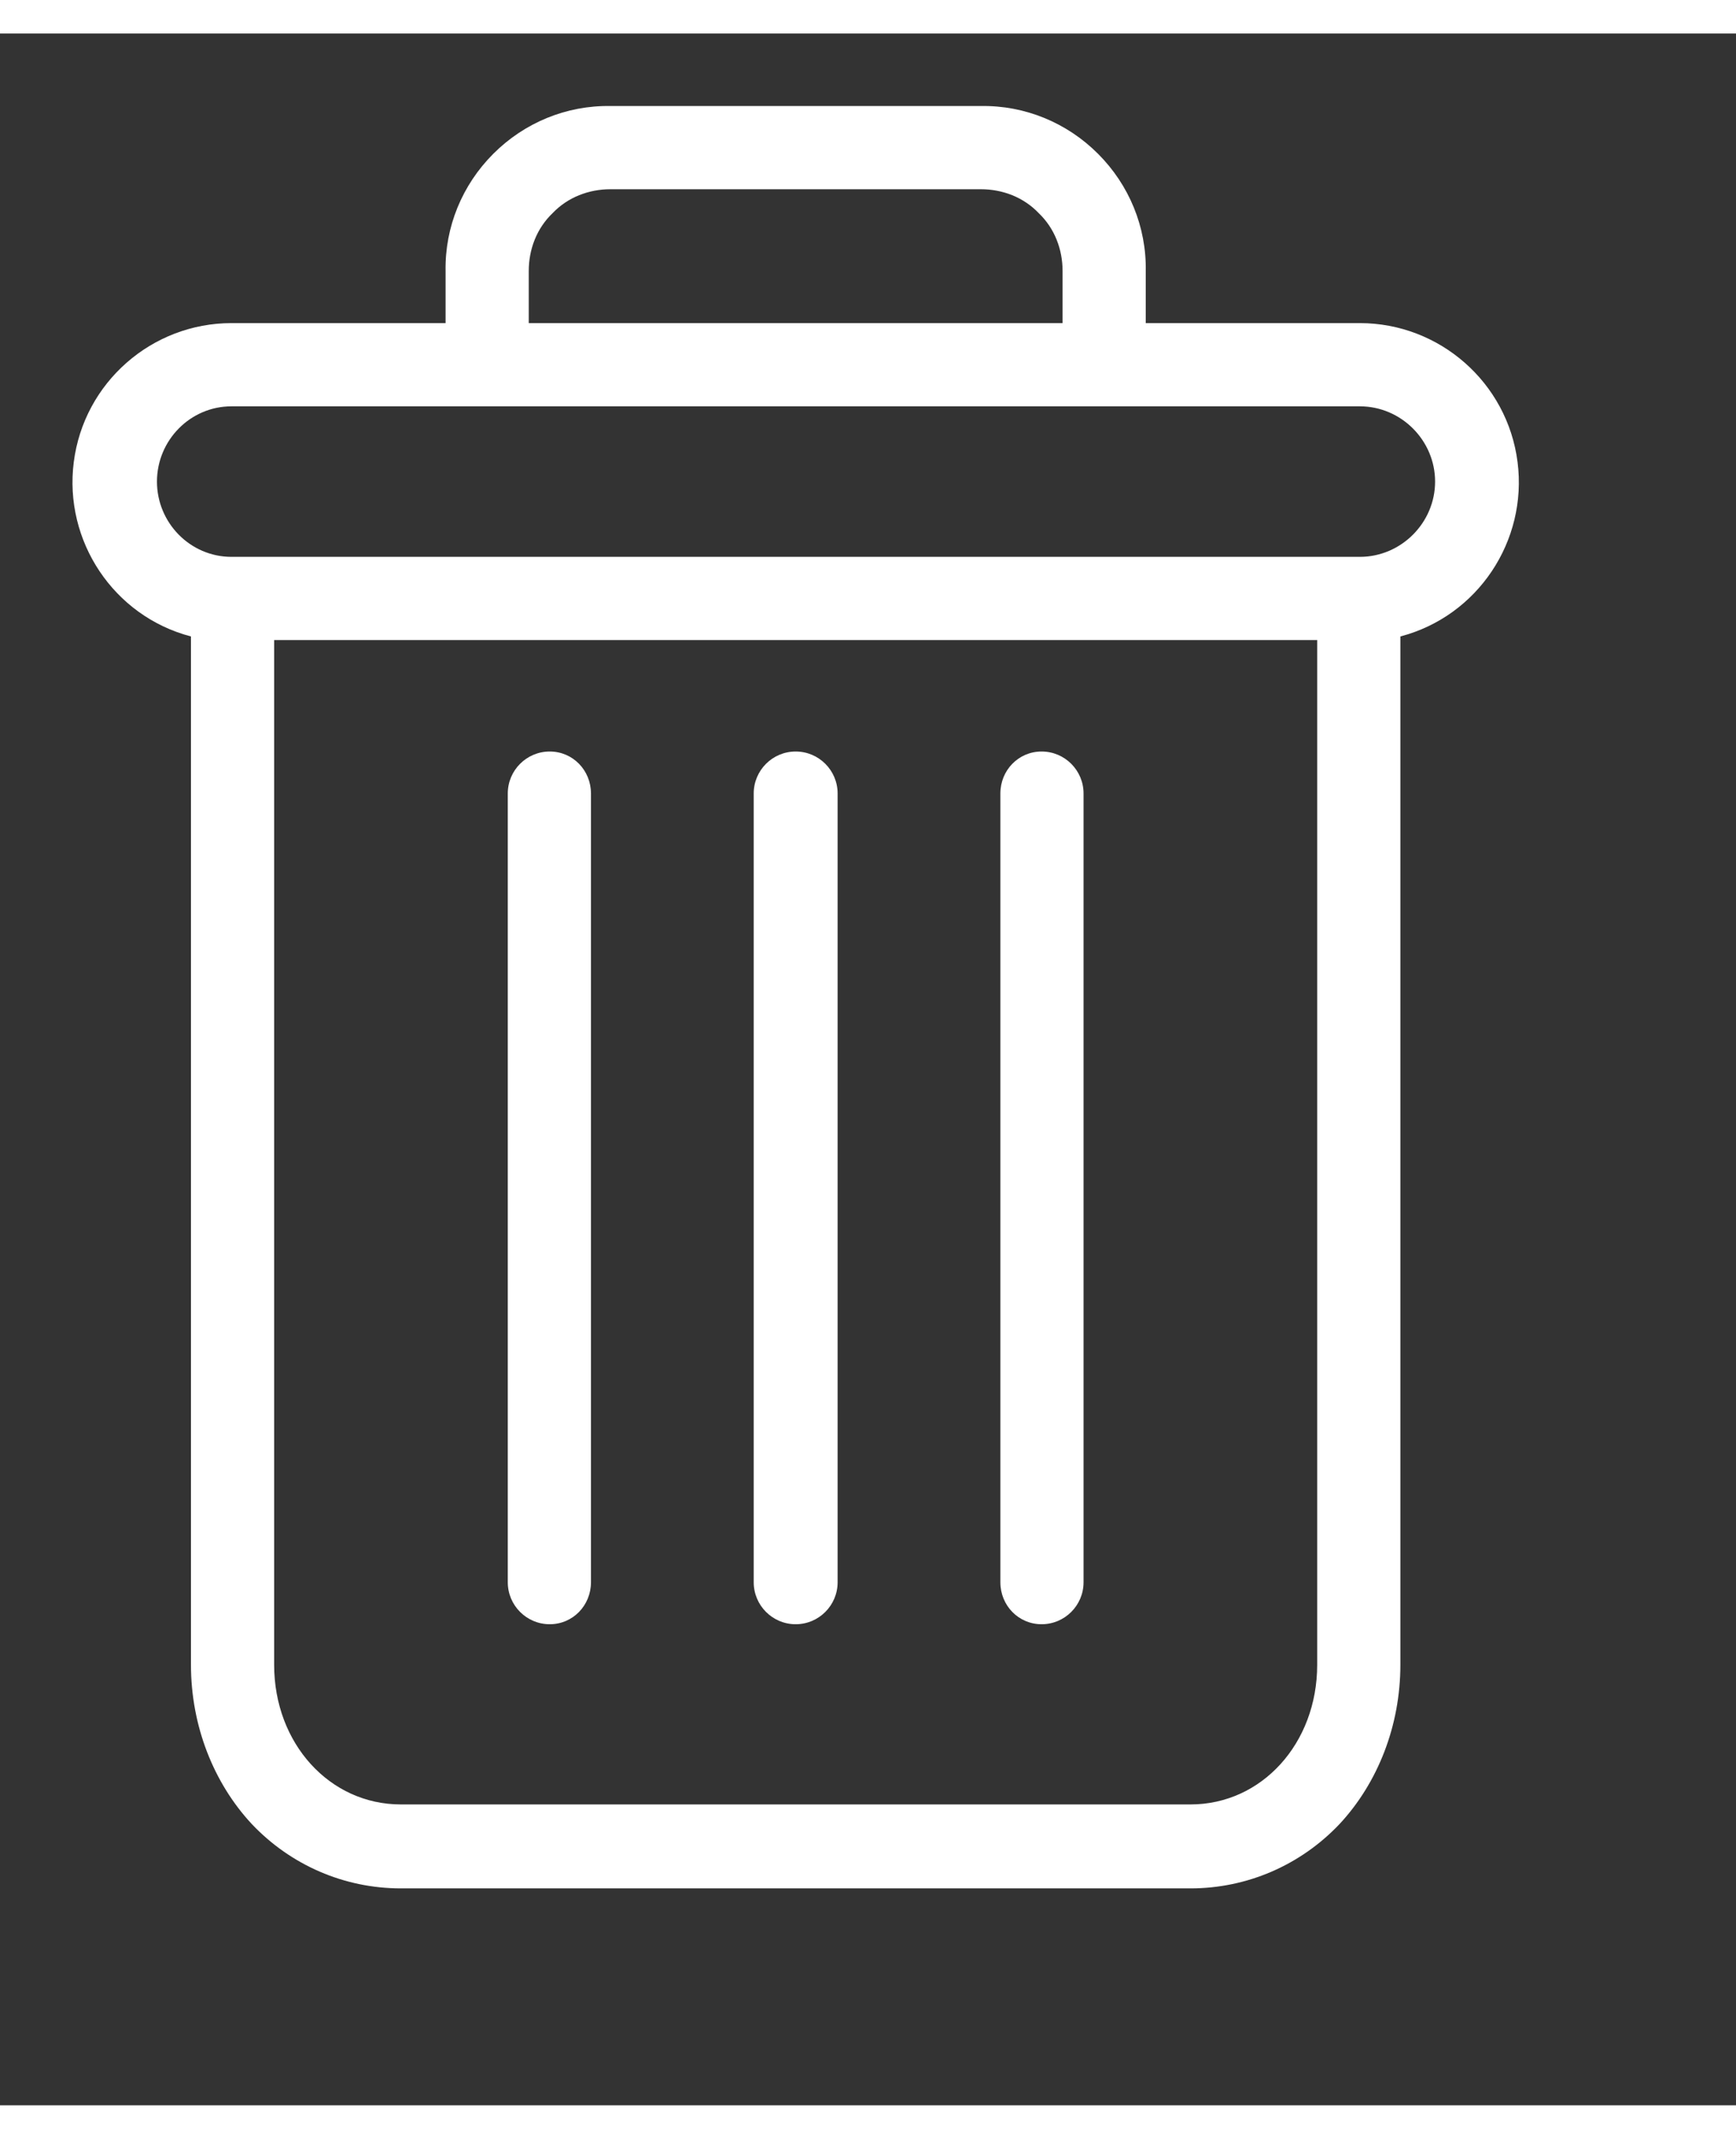 <?xml version="1.0" encoding="UTF-8" standalone="no"?>
<!DOCTYPE svg PUBLIC "-//W3C//DTD SVG 1.1//EN" "http://www.w3.org/Graphics/SVG/1.1/DTD/svg11.dtd">
<svg version="1.1" xmlns="http://www.w3.org/2000/svg" xmlns:xlink="http://www.w3.org/1999/xlink" preserveAspectRatio="xMidYMid meet" viewBox="85.49 45.268 24 28.63" width="20" height="24.63"><rect x="85.49" y="45.268" width="24" height="28.63" fill="#333333" stroke="none"/><defs><path d="M99.32 66.67C99.32 66.99 99.57 67.25 99.89 67.25C100.21 67.25 100.47 66.99 100.47 66.67C100.47 65.58 100.47 56.86 100.47 55.77C100.47 55.45 100.21 55.19 99.89 55.19C99.57 55.19 99.32 55.45 99.32 55.77C99.32 56.86 99.32 65.58 99.32 66.67Z" id="bysTnwDkS"></path><path d="M99.32 66.67C99.32 66.99 99.57 67.25 99.89 67.25C100.21 67.25 100.47 66.99 100.47 66.67C100.47 65.58 100.47 56.86 100.47 55.77C100.47 55.45 100.21 55.19 99.89 55.19C99.57 55.19 99.32 55.45 99.32 55.77C99.32 56.86 99.32 65.58 99.32 66.67Z" id="azq8HnLPK"></path><path d="M92.51 66.67C92.51 66.99 92.77 67.25 93.09 67.25C93.41 67.25 93.66 66.99 93.66 66.67C93.66 65.58 93.66 56.86 93.66 55.77C93.66 55.45 93.41 55.19 93.09 55.19C92.77 55.19 92.51 55.45 92.51 55.77C92.51 56.86 92.51 65.58 92.51 66.67Z" id="e2u1ufXiwI"></path><path d="M92.51 66.67C92.51 66.99 92.77 67.25 93.09 67.25C93.41 67.25 93.66 66.99 93.66 66.67C93.66 65.58 93.66 56.86 93.66 55.77C93.66 55.45 93.41 55.19 93.09 55.19C92.77 55.19 92.51 55.45 92.51 55.77C92.51 56.86 92.51 65.58 92.51 66.67Z" id="d3AYSZ2dC"></path><path d="M88.97 70.01C89.51 70.58 90.25 70.9 91.03 70.9C92.13 70.9 100.85 70.9 101.95 70.9C102.73 70.9 103.47 70.58 104.01 70.01C104.54 69.44 104.85 68.65 104.85 67.81C104.85 66.39 104.85 55.02 104.85 53.6C105.92 53.32 106.61 52.28 106.47 51.19C106.33 50.09 105.39 49.27 104.29 49.27C104.09 49.27 103.11 49.27 101.33 49.27C101.33 48.84 101.33 48.6 101.33 48.55C101.34 47.94 101.1 47.36 100.67 46.93C100.24 46.5 99.66 46.26 99.05 46.27C98.54 46.27 94.44 46.27 93.93 46.27C93.32 46.26 92.74 46.5 92.31 46.93C91.88 47.36 91.64 47.94 91.65 48.55C91.65 48.6 91.65 48.84 91.65 49.27C89.87 49.27 88.89 49.27 88.69 49.27C87.59 49.27 86.65 50.09 86.51 51.19C86.37 52.28 87.06 53.32 88.13 53.6C88.13 53.6 88.13 66.39 88.13 67.81C88.13 68.65 88.44 69.44 88.97 70.01ZM89.28 67.81C89.28 66.87 89.28 62.15 89.28 53.65C90.72 53.65 102.26 53.65 103.7 53.65C103.7 62.15 103.7 66.87 103.7 67.81C103.7 68.9 102.93 69.74 101.95 69.74C99.76 69.74 92.13 69.74 91.03 69.74C90.05 69.74 89.28 68.9 89.28 67.81ZM93.13 47.75C93.34 47.53 93.63 47.42 93.93 47.42C94.44 47.42 98.54 47.42 99.05 47.42C99.35 47.42 99.64 47.53 99.85 47.75C100.07 47.96 100.18 48.25 100.18 48.55C100.18 48.6 100.18 48.84 100.18 49.27C99.44 49.27 93.54 49.27 92.8 49.27C92.8 48.88 92.8 48.64 92.8 48.55C92.8 48.25 92.91 47.96 93.13 47.75ZM105.33 51.46C105.33 52.03 104.86 52.5 104.29 52.5C102.73 52.5 90.25 52.5 88.69 52.5C88.12 52.5 87.66 52.03 87.66 51.46C87.66 50.89 88.12 50.42 88.69 50.42C91.81 50.42 102.73 50.42 104.29 50.42C104.86 50.42 105.33 50.89 105.33 51.46Z" id="c15zTLEveu"></path><path d="M88.97 70.01C89.51 70.58 90.25 70.9 91.03 70.9C92.13 70.9 100.85 70.9 101.95 70.9C102.73 70.9 103.47 70.58 104.01 70.01C104.54 69.44 104.85 68.65 104.85 67.81C104.85 66.39 104.85 55.02 104.85 53.6C105.92 53.32 106.61 52.28 106.47 51.19C106.33 50.09 105.39 49.27 104.29 49.27C104.09 49.27 103.11 49.27 101.33 49.27C101.33 48.84 101.33 48.6 101.33 48.55C101.34 47.94 101.1 47.36 100.67 46.93C100.24 46.5 99.66 46.26 99.05 46.27C98.54 46.27 94.44 46.27 93.93 46.27C93.32 46.26 92.74 46.5 92.31 46.93C91.88 47.36 91.64 47.94 91.65 48.55C91.65 48.6 91.65 48.84 91.65 49.27C89.87 49.27 88.89 49.27 88.69 49.27C87.59 49.27 86.65 50.09 86.51 51.19C86.37 52.28 87.06 53.32 88.13 53.6C88.13 53.6 88.13 66.39 88.13 67.81C88.13 68.65 88.44 69.44 88.97 70.01ZM89.28 67.81C89.28 66.87 89.28 62.15 89.28 53.65C90.72 53.65 102.26 53.65 103.7 53.65C103.7 62.15 103.7 66.87 103.7 67.81C103.7 68.9 102.93 69.74 101.95 69.74C99.76 69.74 92.13 69.74 91.03 69.74C90.05 69.74 89.28 68.9 89.28 67.81ZM93.13 47.75C93.34 47.53 93.63 47.42 93.93 47.42C94.44 47.42 98.54 47.42 99.05 47.42C99.35 47.42 99.64 47.53 99.85 47.75C100.07 47.96 100.18 48.25 100.18 48.55C100.18 48.6 100.18 48.84 100.18 49.27C99.44 49.27 93.54 49.27 92.8 49.27C92.8 48.88 92.8 48.64 92.8 48.55C92.8 48.25 92.91 47.96 93.13 47.75ZM105.33 51.46C105.33 52.03 104.86 52.5 104.29 52.5C102.73 52.5 90.25 52.5 88.69 52.5C88.12 52.5 87.66 52.03 87.66 51.46C87.66 50.89 88.12 50.42 88.69 50.42C91.81 50.42 102.73 50.42 104.29 50.42C104.86 50.42 105.33 50.89 105.33 51.46Z" id="b8M9HGPGUy"></path><path d="M95.91 66.67C95.91 66.99 96.17 67.25 96.49 67.25C96.81 67.25 97.07 66.99 97.07 66.67C97.07 65.58 97.07 56.86 97.07 55.77C97.07 55.45 96.81 55.19 96.49 55.19C96.17 55.19 95.91 55.45 95.91 55.77C95.91 56.86 95.91 65.58 95.91 66.67Z" id="c1AhiFtPUy"></path><path d="M95.91 66.67C95.91 66.99 96.17 67.25 96.49 67.25C96.81 67.25 97.07 66.99 97.07 66.67C97.07 65.58 97.07 56.86 97.07 55.77C97.07 55.45 96.81 55.19 96.49 55.19C96.17 55.19 95.91 55.45 95.91 55.77C95.91 56.86 95.91 65.58 95.91 66.67Z" id="cZBqief"></path></defs><g><g><use xlink:href="#bysTnwDkS" opacity="1" fill="#ffffff" fill-opacity="1"></use><g><use xlink:href="#bysTnwDkS" opacity="1" fill-opacity="0" stroke="#000000" stroke-width="1" stroke-opacity="0"></use></g></g><g><use xlink:href="#azq8HnLPK" opacity="1" fill="#000000" fill-opacity="0"></use><g><use xlink:href="#azq8HnLPK" opacity="1" fill-opacity="0" stroke="#000000" stroke-width="1" stroke-opacity="0"></use></g></g><g><use xlink:href="#e2u1ufXiwI" opacity="1" fill="#ffffff" fill-opacity="1"></use><g><use xlink:href="#e2u1ufXiwI" opacity="1" fill-opacity="0" stroke="#000000" stroke-width="1" stroke-opacity="0"></use></g></g><g><use xlink:href="#d3AYSZ2dC" opacity="1" fill="#000000" fill-opacity="0"></use><g><use xlink:href="#d3AYSZ2dC" opacity="1" fill-opacity="0" stroke="#000000" stroke-width="1" stroke-opacity="0"></use></g></g><g><use xlink:href="#c15zTLEveu" opacity="1" fill="#ffffff" fill-opacity="1"></use><g><use xlink:href="#c15zTLEveu" opacity="1" fill-opacity="0" stroke="#000000" stroke-width="1" stroke-opacity="0"></use></g></g><g><use xlink:href="#b8M9HGPGUy" opacity="1" fill="#000000" fill-opacity="0"></use><g><use xlink:href="#b8M9HGPGUy" opacity="1" fill-opacity="0" stroke="#000000" stroke-width="1" stroke-opacity="0"></use></g></g><g><use xlink:href="#c1AhiFtPUy" opacity="1" fill="#ffffff" fill-opacity="1"></use><g><use xlink:href="#c1AhiFtPUy" opacity="1" fill-opacity="0" stroke="#000000" stroke-width="1" stroke-opacity="0"></use></g></g><g><use xlink:href="#cZBqief" opacity="1" fill="#000000" fill-opacity="0"></use><g><use xlink:href="#cZBqief" opacity="1" fill-opacity="0" stroke="#000000" stroke-width="1" stroke-opacity="0"></use></g></g></g></svg>